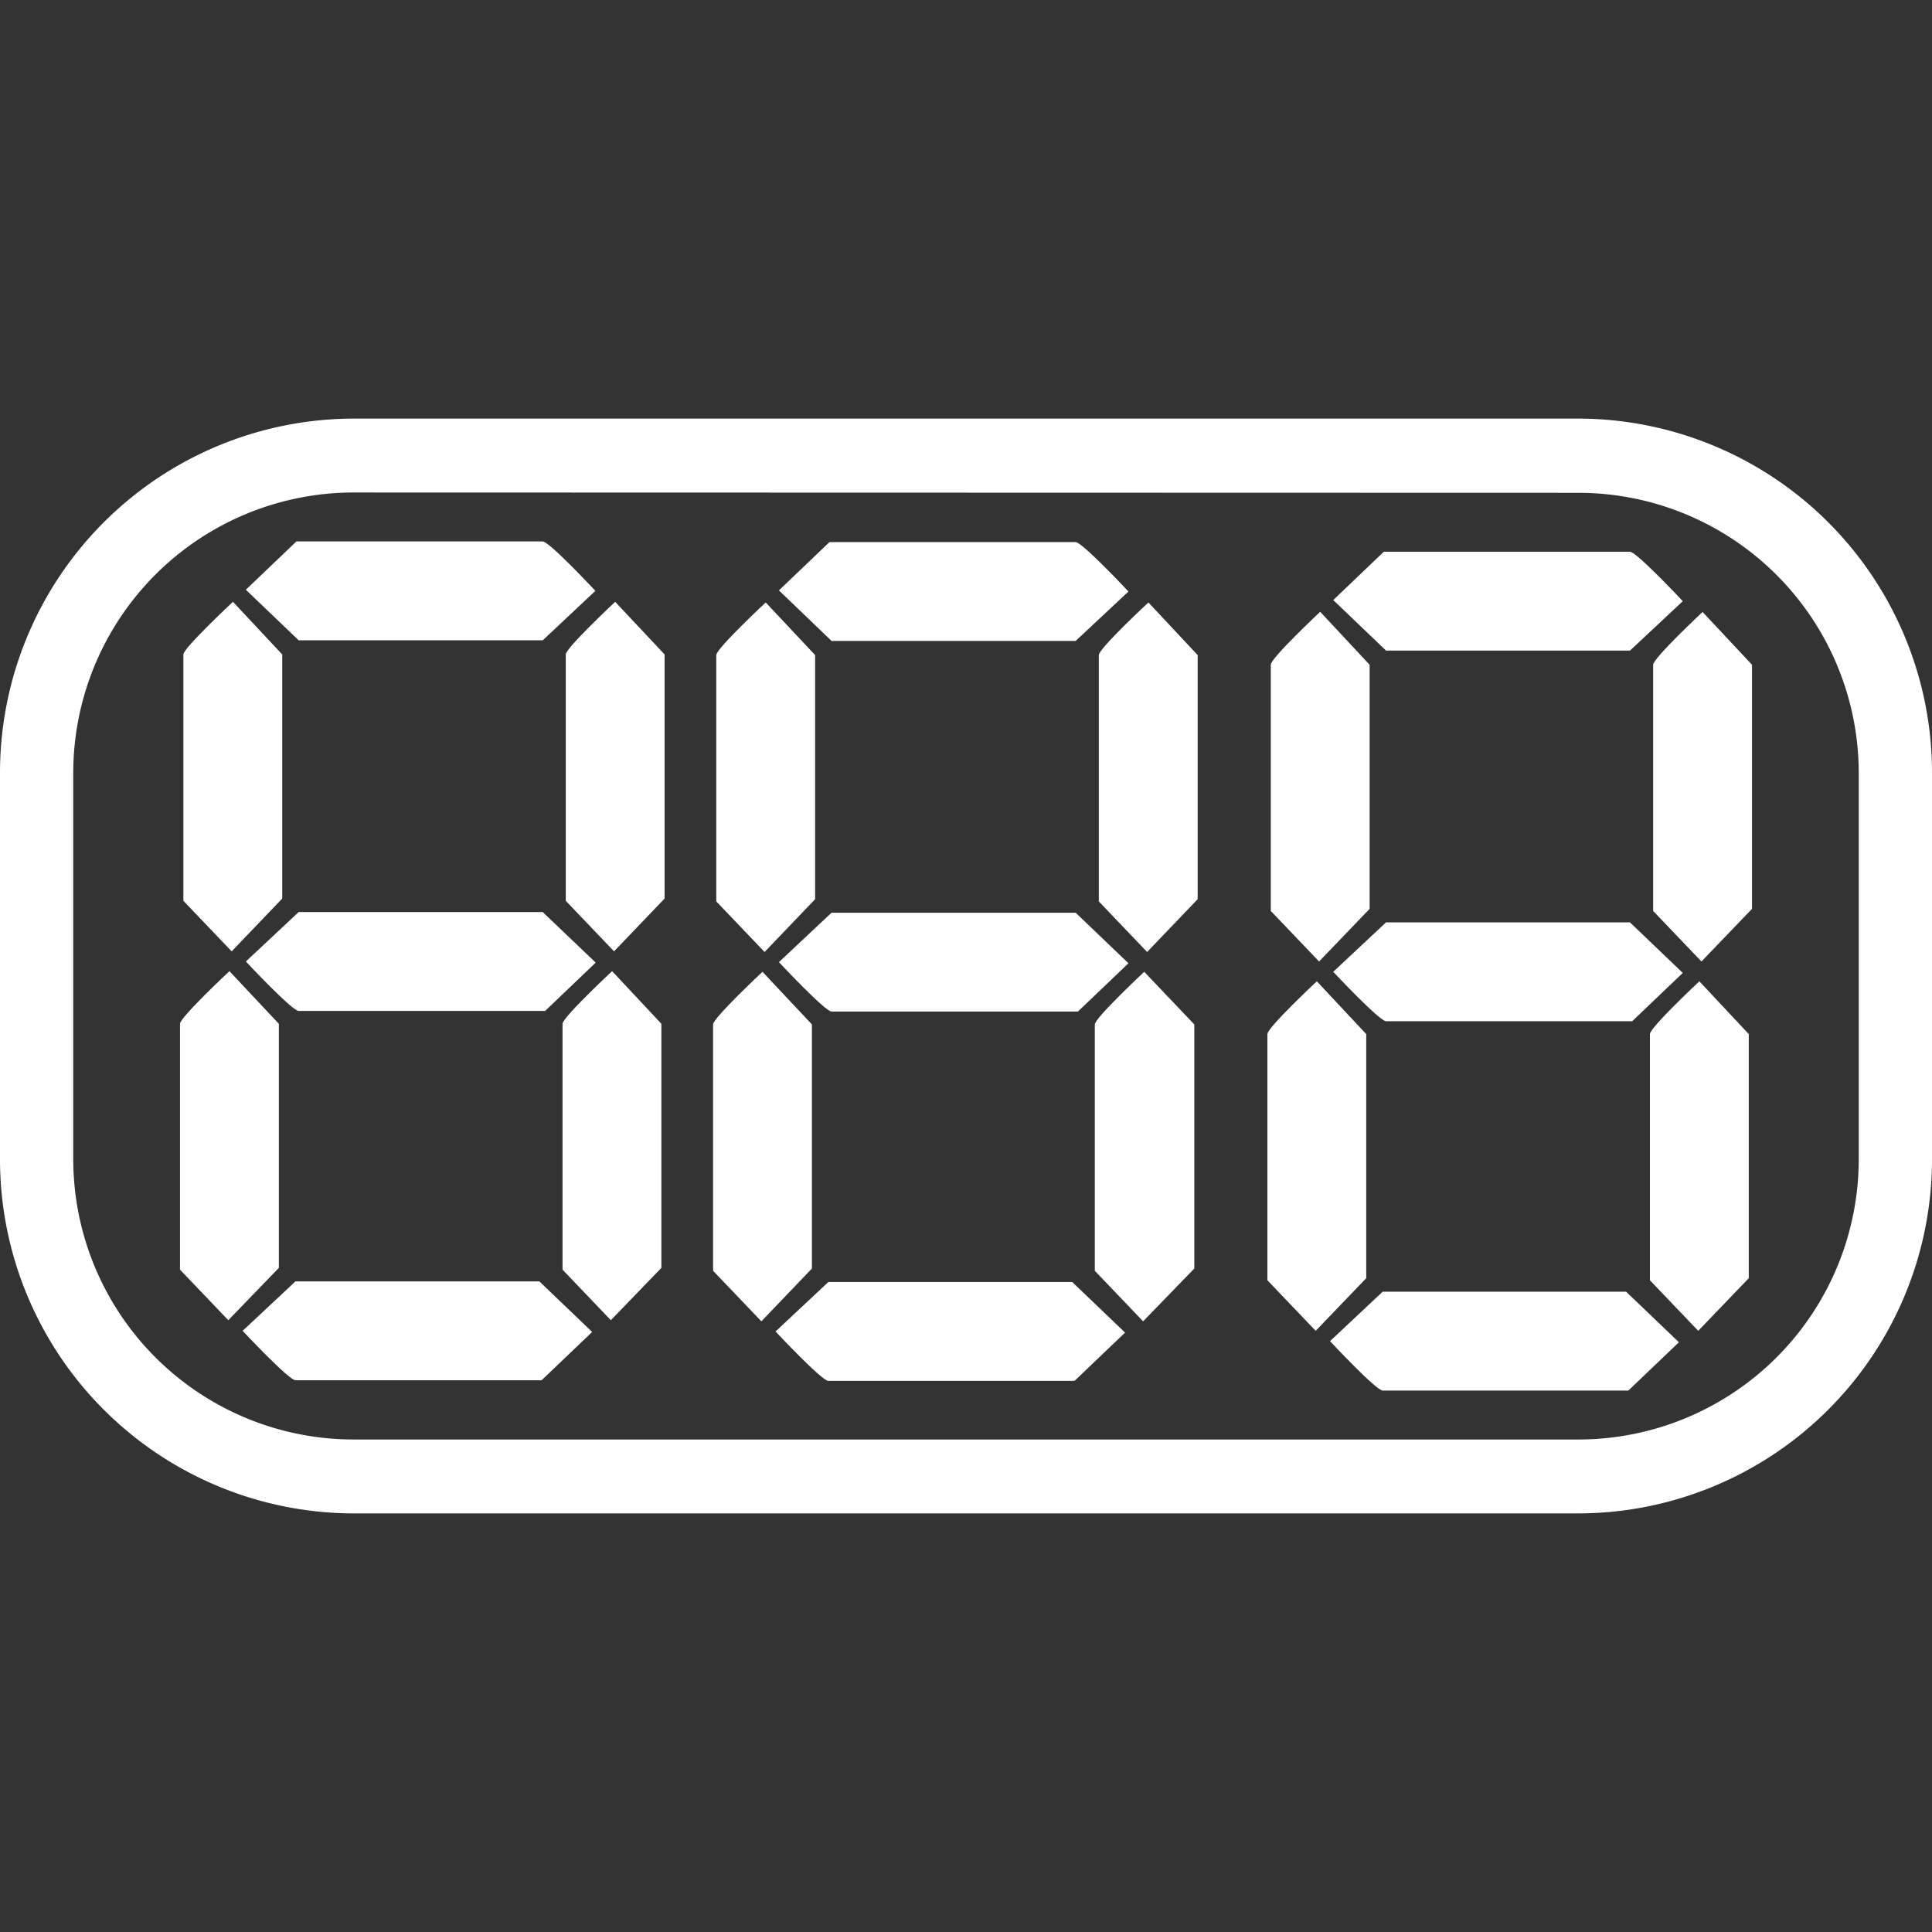 <svg id="Capa_1" data-name="Capa 1" xmlns="http://www.w3.org/2000/svg" viewBox="0 0 120 120"><rect x="0" y="0" width="120" height="120" fill="#333333" stroke="none"/><defs><style>.cls-1{fill:#fff;}</style></defs><path class="cls-1" d="M18.55,56.65H33.71L37,59.79l-3.14,3H18.55c-.41,0-3.28-3.07-3.28-3.07Z"/><path class="cls-1" d="M41.28,40.65V55.81l-3.14,3.28-3-3.14V40.65c0-.4,3.07-3.27,3.07-3.27Z"/><path class="cls-1" d="M17.53,40.65V55.81l-3.14,3.28-3-3.14V40.65c0-.4,3.08-3.27,3.08-3.27Z"/><path class="cls-1" d="M33.71,39.77H18.55l-3.28-3.14,3.14-3h15.3c.41,0,3.27,3.07,3.27,3.07Z"/><path class="cls-1" d="M18.35,79.59H33.5l3.28,3.14-3.14,3H18.35c-.41,0-3.28-3.07-3.28-3.07Z"/><path class="cls-1" d="M41.08,63.59V78.75L37.94,82l-3-3.14V63.59c0-.4,3.08-3.27,3.08-3.27Z"/><path class="cls-1" d="M17.32,63.59V78.75L14.18,82l-3-3.14V63.59c0-.4,3.07-3.27,3.07-3.27Z"/><path class="cls-1" d="M51.65,56.69H66.81l3.28,3.14-3.14,3H51.65c-.4,0-3.27-3.07-3.27-3.07Z"/><path class="cls-1" d="M74.39,40.69V55.85l-3.14,3.28-3-3.14V40.69c0-.41,3.08-3.27,3.08-3.27Z"/><path class="cls-1" d="M50.63,40.69V55.85l-3.14,3.28-3-3.14V40.69c0-.41,3.07-3.27,3.07-3.27Z"/><path class="cls-1" d="M66.81,39.81H51.65l-3.27-3.14,3.14-3H66.81c.41,0,3.28,3.07,3.28,3.07Z"/><path class="cls-1" d="M51.45,79.63H66.6l3.28,3.14-3.14,3H51.45c-.41,0-3.28-3.07-3.28-3.07Z"/><path class="cls-1" d="M74.18,63.63V78.79L71,82.07l-3-3.14V63.63c0-.4,3.07-3.27,3.07-3.27Z"/><path class="cls-1" d="M50.43,63.63V78.79l-3.14,3.28-3-3.14V63.63c0-.4,3.07-3.27,3.07-3.27Z"/><path class="cls-1" d="M86.09,57.29h15.15l3.28,3.14-3.14,3H86.09c-.41,0-3.28-3.07-3.28-3.07Z"/><path class="cls-1" d="M108.82,41.29V56.45l-3.14,3.27-3-3.14V41.29c0-.41,3.07-3.28,3.07-3.28Z"/><path class="cls-1" d="M85.07,41.29V56.45l-3.14,3.27-3-3.14V41.29C78.92,40.88,82,38,82,38Z"/><path class="cls-1" d="M101.24,40.41H86.09l-3.28-3.14,3.14-3h15.29c.41,0,3.28,3.07,3.28,3.07Z"/><path class="cls-1" d="M85.88,80.23H101l3.28,3.14-3.14,3H85.88c-.41,0-3.27-3.07-3.27-3.07Z"/><path class="cls-1" d="M108.62,64.23V79.39l-3.14,3.27-3-3.14V64.23c0-.41,3.07-3.28,3.07-3.28Z"/><path class="cls-1" d="M84.86,64.23V79.39l-3.14,3.27-3-3.14V64.23c0-.41,3.07-3.28,3.07-3.28Z"/><path class="cls-1" d="M98.05,94H22A22,22,0,0,1,0,72V48A22,22,0,0,1,22,26h76.1A22,22,0,0,1,120,48V72A22,22,0,0,1,98.05,94ZM22,30.59A17.42,17.42,0,0,0,4.55,48V72A17.42,17.42,0,0,0,22,89.41h76.1A17.42,17.42,0,0,0,115.45,72V48a17.42,17.42,0,0,0-17.4-17.39Z"/></svg>